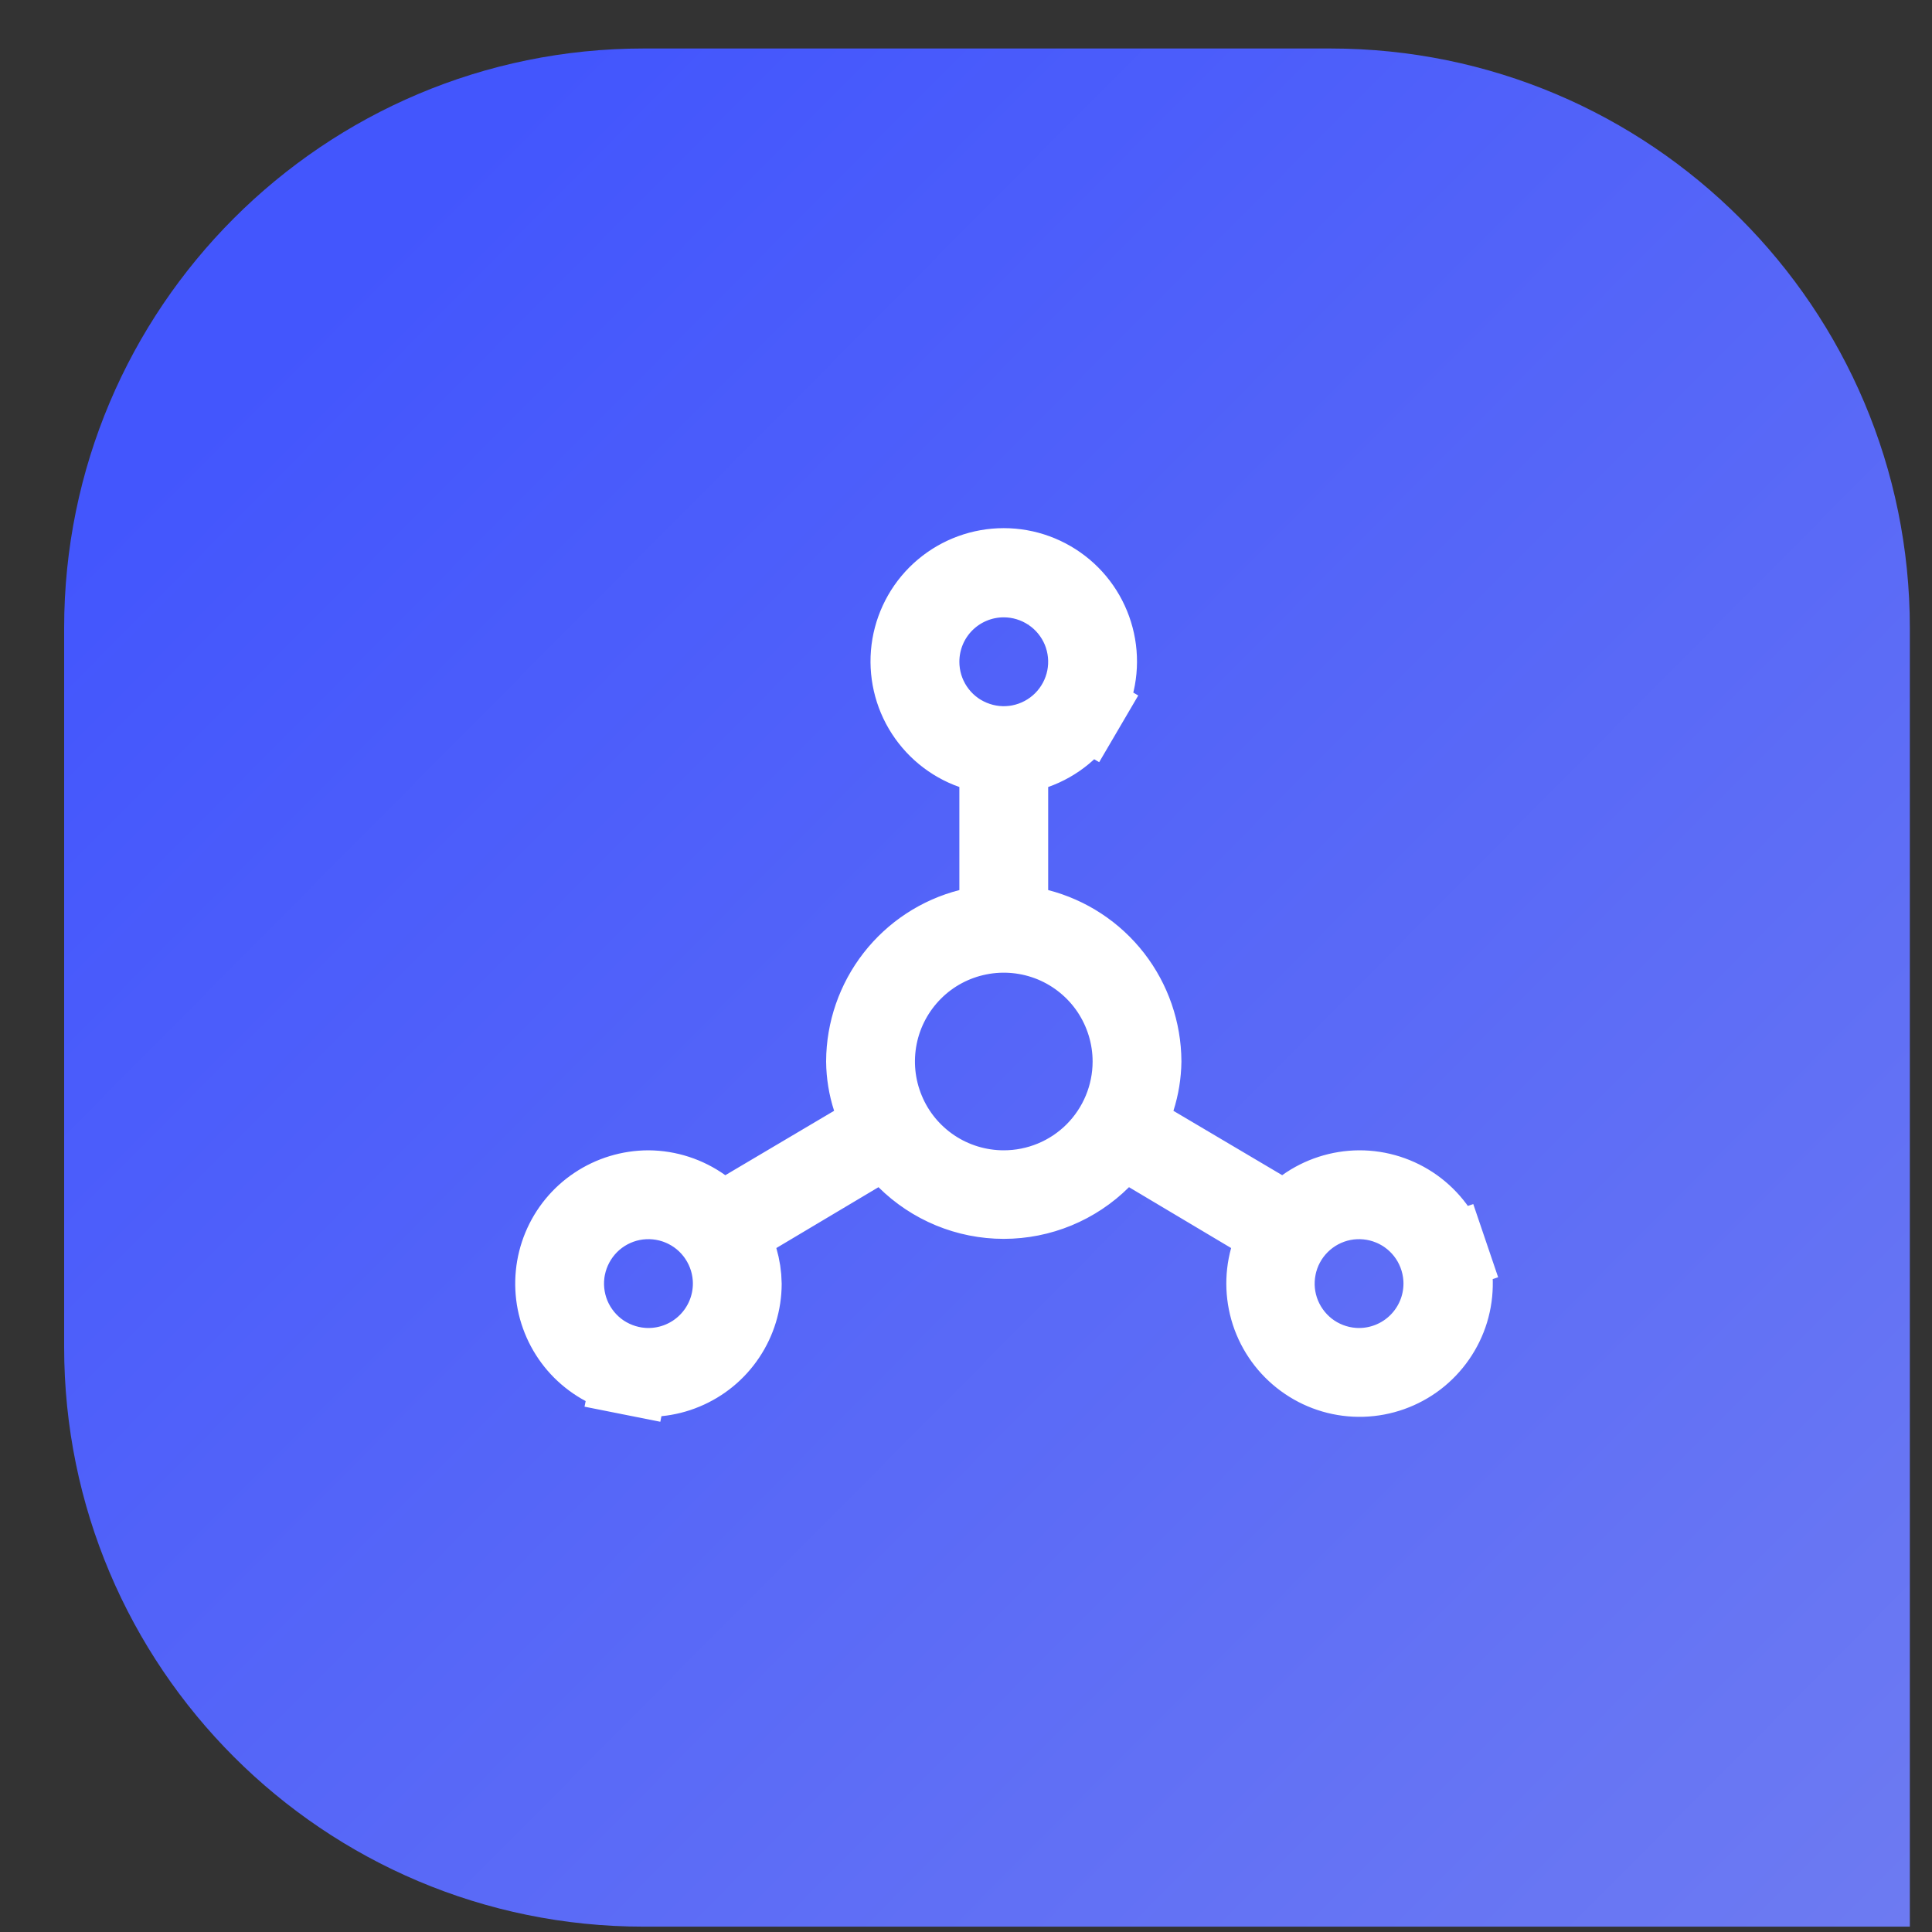 <svg width="30" height="30" viewBox="0 0 30 30" fill="none" xmlns="http://www.w3.org/2000/svg">
<rect x="0" y="0" width="30" height="30" fill="#333333" stroke="none"/>
<path d="M0.996 9.753C0.996 4.782 5.026 0.753 9.996 0.753H20.656C25.627 0.753 29.656 4.782 29.656 9.753V29.917H9.996C5.026 29.917 0.996 25.887 0.996 20.917V9.753Z" fill="url(#paint0_linear_949_37987)"/>
<path d="M19.605 18.765L19.941 18.964L20.259 18.736C20.506 18.56 20.802 18.464 21.106 18.462C21.414 18.461 21.714 18.557 21.964 18.735C22.215 18.914 22.403 19.167 22.502 19.458L23.07 19.265L22.502 19.458C22.601 19.749 22.606 20.064 22.517 20.359C22.427 20.653 22.247 20.912 22.003 21.099C21.759 21.285 21.462 21.391 21.154 21.4C20.846 21.409 20.544 21.321 20.289 21.148C20.034 20.976 19.84 20.728 19.733 20.44C19.627 20.151 19.613 19.836 19.695 19.54L19.818 19.098L19.424 18.864L17.838 17.919L17.438 17.681L17.108 18.009C16.704 18.411 16.157 18.637 15.586 18.637C15.016 18.637 14.469 18.411 14.064 18.009L13.734 17.681L13.334 17.919L11.748 18.864L11.349 19.102L11.479 19.548C11.516 19.674 11.536 19.804 11.538 19.935C11.537 20.224 11.451 20.507 11.29 20.747C11.129 20.989 10.899 21.177 10.631 21.288C10.363 21.4 10.067 21.429 9.782 21.372L9.665 21.96L9.782 21.372C9.497 21.315 9.236 21.175 9.03 20.97C8.825 20.765 8.685 20.503 8.628 20.218C8.572 19.933 8.601 19.637 8.712 19.369C8.823 19.101 9.011 18.871 9.253 18.71C9.494 18.549 9.777 18.463 10.068 18.462C10.371 18.464 10.666 18.56 10.913 18.736L11.231 18.964L11.568 18.765L13.257 17.765L13.67 17.521L13.523 17.064C13.462 16.876 13.43 16.679 13.428 16.481C13.43 16.005 13.59 15.543 13.882 15.167C14.175 14.79 14.584 14.521 15.047 14.402L15.497 14.286V13.821V12.221V11.797L15.097 11.655C14.77 11.54 14.495 11.312 14.319 11.013C14.144 10.715 14.08 10.363 14.138 10.022C14.197 9.68 14.374 9.37 14.639 9.147C14.904 8.924 15.24 8.801 15.586 8.801C15.933 8.801 16.268 8.924 16.533 9.147C16.798 9.37 16.975 9.68 17.034 10.022C17.093 10.363 17.029 10.715 16.853 11.013L17.371 11.317L16.853 11.014C16.678 11.312 16.403 11.54 16.076 11.655L15.676 11.797V12.221V13.821V14.286L16.126 14.402C16.588 14.521 16.998 14.79 17.291 15.167C17.583 15.543 17.742 16.005 17.745 16.481C17.742 16.679 17.71 16.876 17.65 17.064L17.503 17.521L17.915 17.765L19.605 18.765ZM14.514 10.992L15.013 10.659L14.514 10.992C14.656 11.205 14.857 11.37 15.093 11.467L15.322 10.913L15.093 11.467C15.328 11.565 15.588 11.591 15.838 11.541C16.088 11.491 16.318 11.368 16.498 11.188C16.678 11.008 16.801 10.778 16.851 10.528C16.901 10.277 16.875 10.018 16.778 9.782C16.68 9.547 16.515 9.345 16.303 9.204L15.979 9.688L16.303 9.204C16.091 9.062 15.841 8.986 15.586 8.986C15.244 8.986 14.916 9.122 14.674 9.364C14.432 9.606 14.297 9.934 14.297 10.276C14.297 10.531 14.372 10.78 14.514 10.992ZM8.804 19.68L9.389 19.796L8.804 19.68C8.754 19.93 8.78 20.189 8.877 20.425C8.975 20.66 9.14 20.862 9.352 21.004C9.565 21.145 9.814 21.221 10.069 21.221C10.411 21.221 10.739 21.085 10.981 20.843C11.223 20.601 11.359 20.273 11.359 19.931C11.359 19.676 11.283 19.427 11.141 19.215C11 19.003 10.798 18.837 10.562 18.74C10.327 18.642 10.068 18.617 9.817 18.666C9.567 18.716 9.337 18.839 9.157 19.019C8.977 19.2 8.854 19.43 8.804 19.68ZM14.487 18.129C14.812 18.346 15.195 18.462 15.586 18.462C16.111 18.462 16.615 18.254 16.986 17.883C17.357 17.511 17.566 17.008 17.566 16.483C17.566 16.091 17.449 15.709 17.232 15.383C17.015 15.058 16.705 14.804 16.344 14.654C15.982 14.505 15.584 14.465 15.2 14.542C14.816 14.618 14.463 14.806 14.187 15.083C13.91 15.36 13.721 15.713 13.645 16.097C13.569 16.481 13.608 16.879 13.758 17.24C13.907 17.602 14.161 17.911 14.487 18.129ZM20.387 21.004C20.599 21.145 20.848 21.221 21.103 21.221C21.445 21.221 21.773 21.085 22.015 20.843C22.257 20.601 22.393 20.273 22.393 19.931C22.393 19.676 22.317 19.427 22.176 19.215C22.034 19.003 21.833 18.837 21.597 18.74C21.361 18.642 21.102 18.617 20.852 18.666C20.602 18.716 20.372 18.839 20.192 19.019C20.011 19.2 19.888 19.43 19.839 19.68C19.789 19.93 19.814 20.189 19.912 20.425C20.01 20.66 20.175 20.862 20.387 21.004Z" stroke="white" stroke-width="1.2"/>
<defs>
<linearGradient id="paint0_linear_949_37987" x1="29.994" y1="33.189" x2="3.144" y2="6.537" gradientUnits="userSpaceOnUse">
<stop stop-color="#707DF1"/>
<stop offset="1" stop-color="#4356FD"/>
</linearGradient>
</defs>
</svg>
